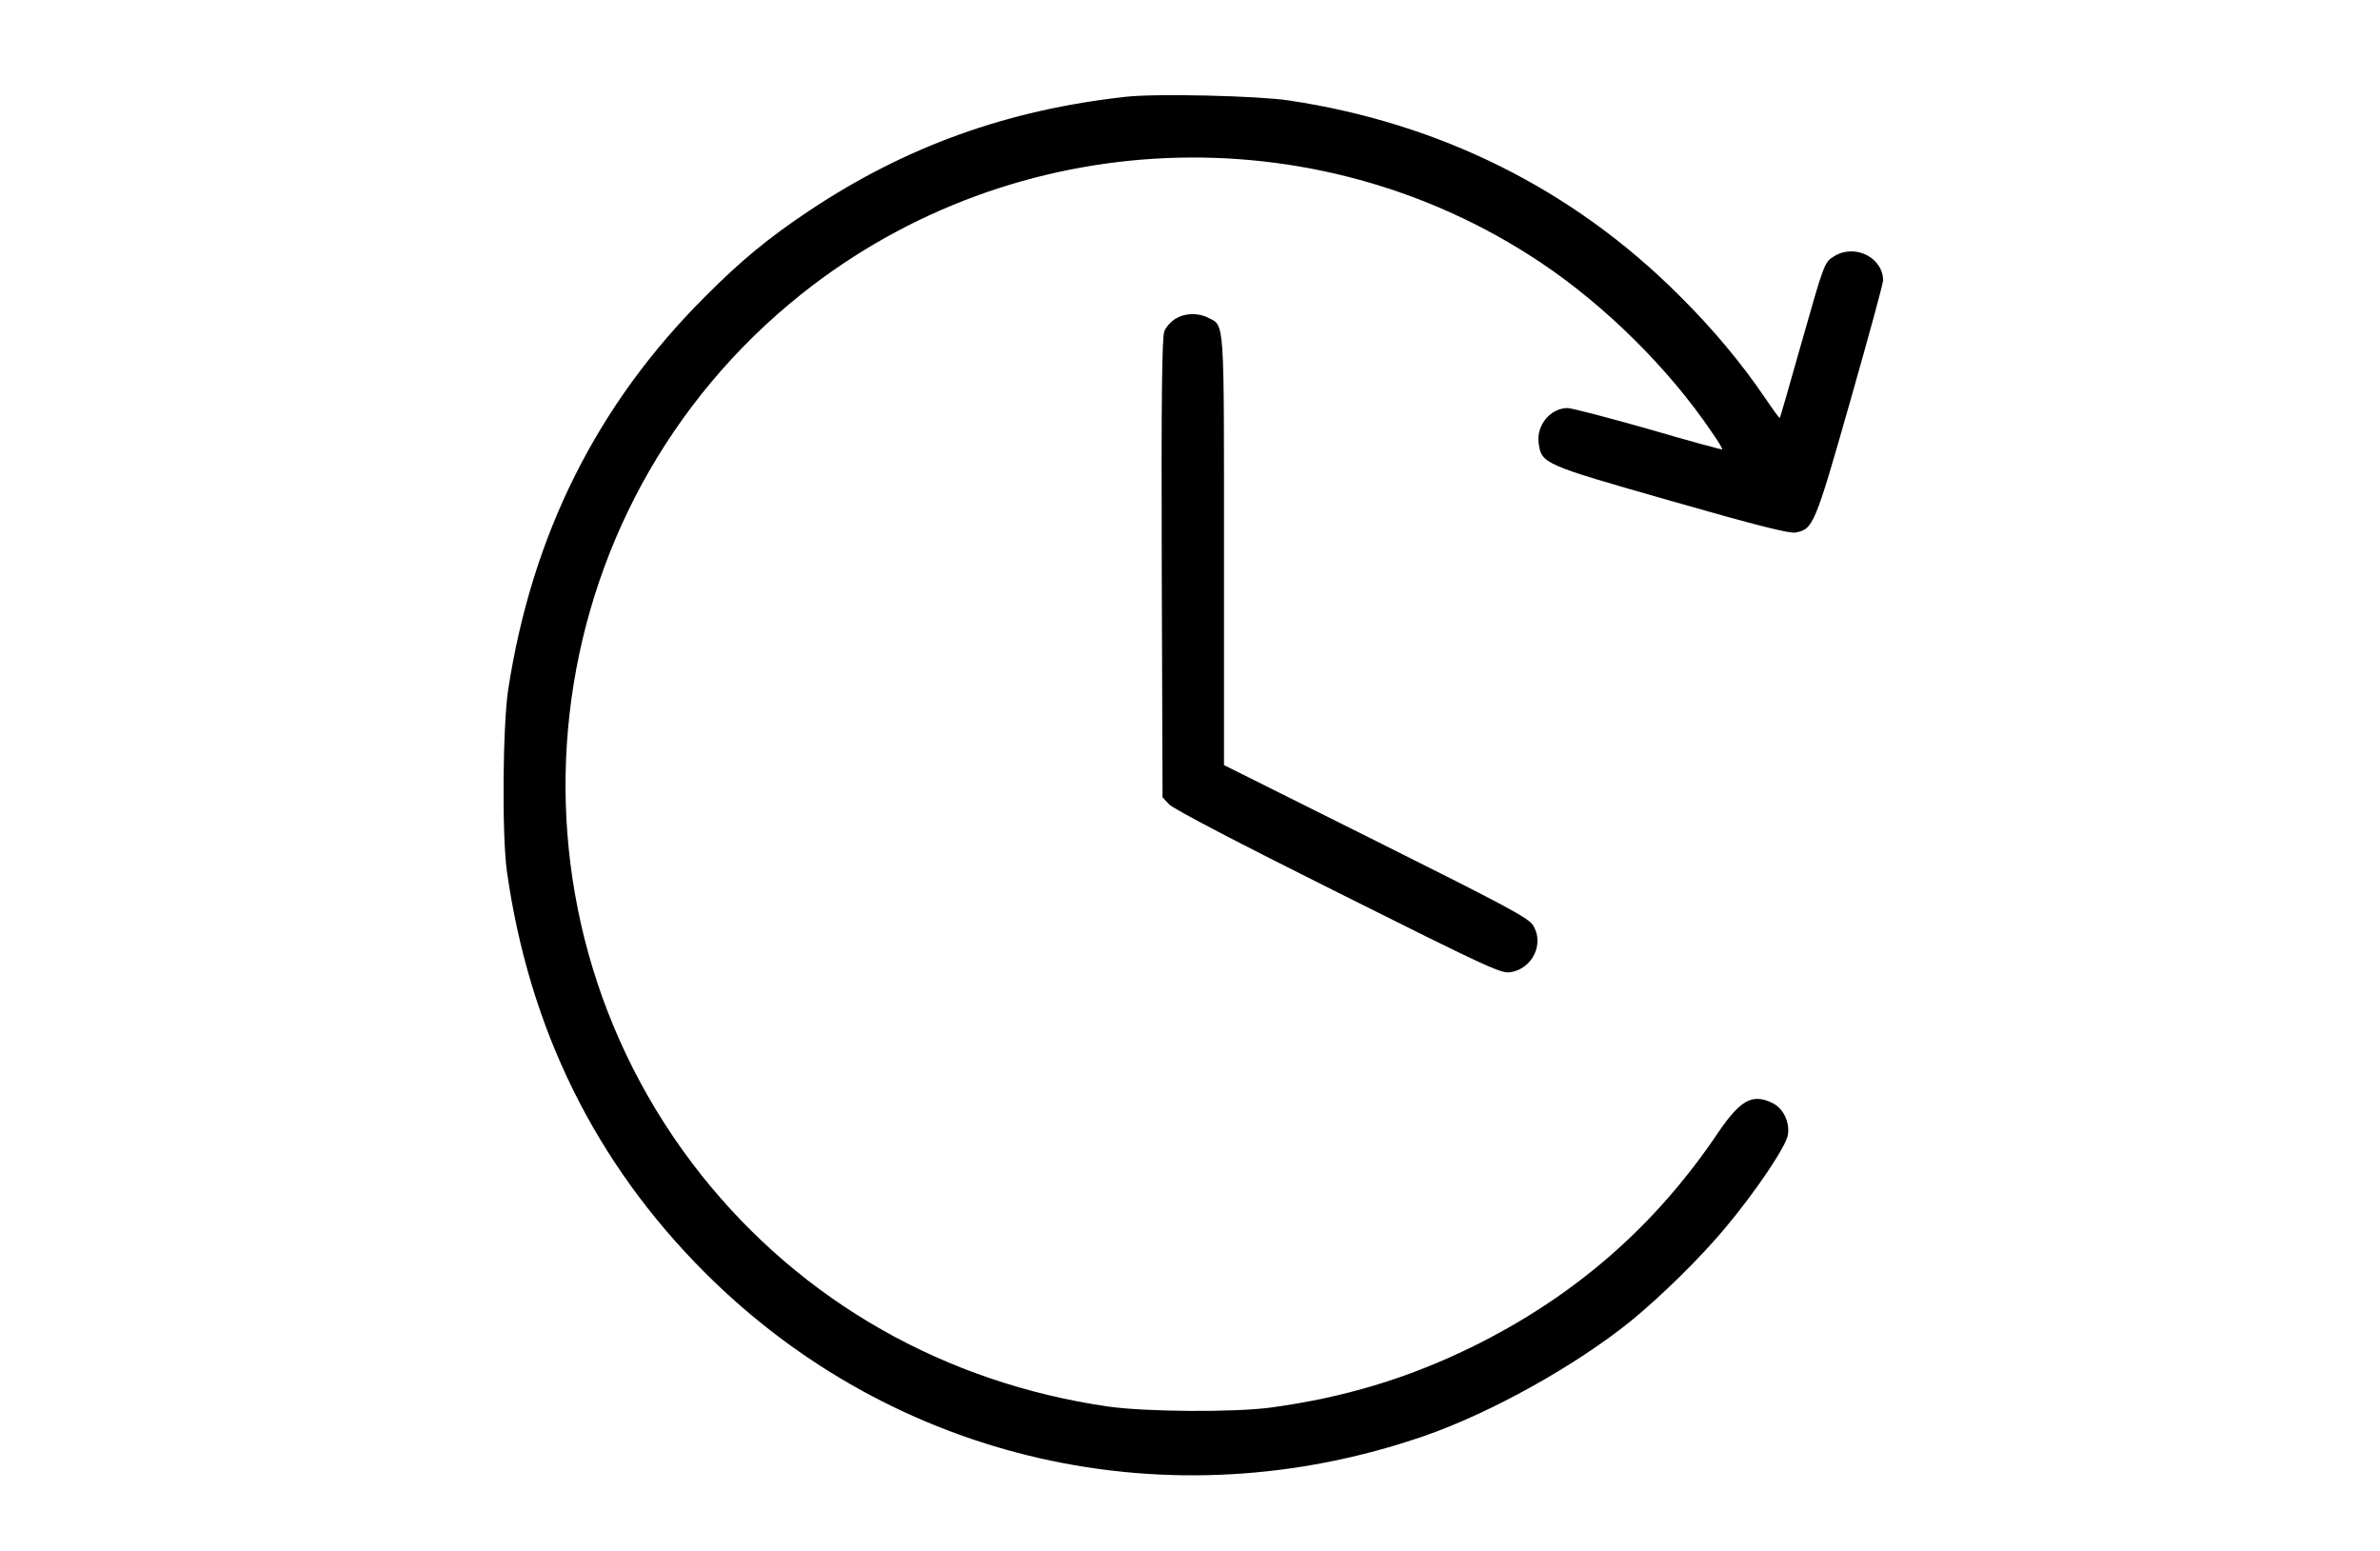<svg xmlns="http://www.w3.org/2000/svg" width="1213.333" height="790.667" preserveAspectRatio="xMidYMid meet" version="1.0" viewBox="0 0 910 593"><g fill="#000" stroke="none"><path d="M4305 5560 c-454 -50 -842 -190 -1210 -435 -156 -104 -262 -191 -400 -330 -412 -411 -661 -909 -752 -1502 -21 -139 -24 -555 -5 -693 85 -603 338 -1116 757 -1535 723 -723 1776 -962 2750 -625 255 88 581 270 791 440 116 95 265 241 360 355 116 138 233 312 240 356 8 50 -18 103 -61 123 -75 36 -121 10 -205 -113 -241 -359 -551 -629 -945 -822 -244 -119 -486 -192 -765 -230 -140 -19 -478 -17 -625 4 -623 91 -1167 400 -1552 883 -823 1036 -652 2547 383 3371 814 647 1961 696 2824 120 247 -165 490 -405 655 -649 24 -34 42 -64 40 -66 -1 -2 -129 33 -283 78 -155 44 -293 80 -308 80 -65 0 -120 -65 -111 -133 11 -80 15 -82 506 -222 328 -94 452 -125 476 -121 68 13 74 27 209 501 69 242 126 450 126 463 0 87 -107 141 -186 93 -39 -24 -38 -22 -130 -346 -42 -148 -77 -271 -79 -273 -1 -2 -26 32 -55 75 -91 134 -199 264 -329 393 -406 406 -914 659 -1493 746 -122 18 -507 27 -623 14z" transform="translate(0,593) scale(0.1,-0.1)"/><path d="M4494 4711 c-17 -10 -36 -32 -42 -47 -9 -22 -12 -247 -10 -906 l3 -876 25 -27 c15 -17 272 -151 645 -337 568 -284 623 -310 659 -305 84 12 132 108 88 179 -18 29 -97 71 -601 323 l-581 290 0 818 c0 898 3 860 -60 892 -39 20 -89 19 -126 -4z" transform="translate(0,593) scale(0.1,-0.1)"/></g></svg>
